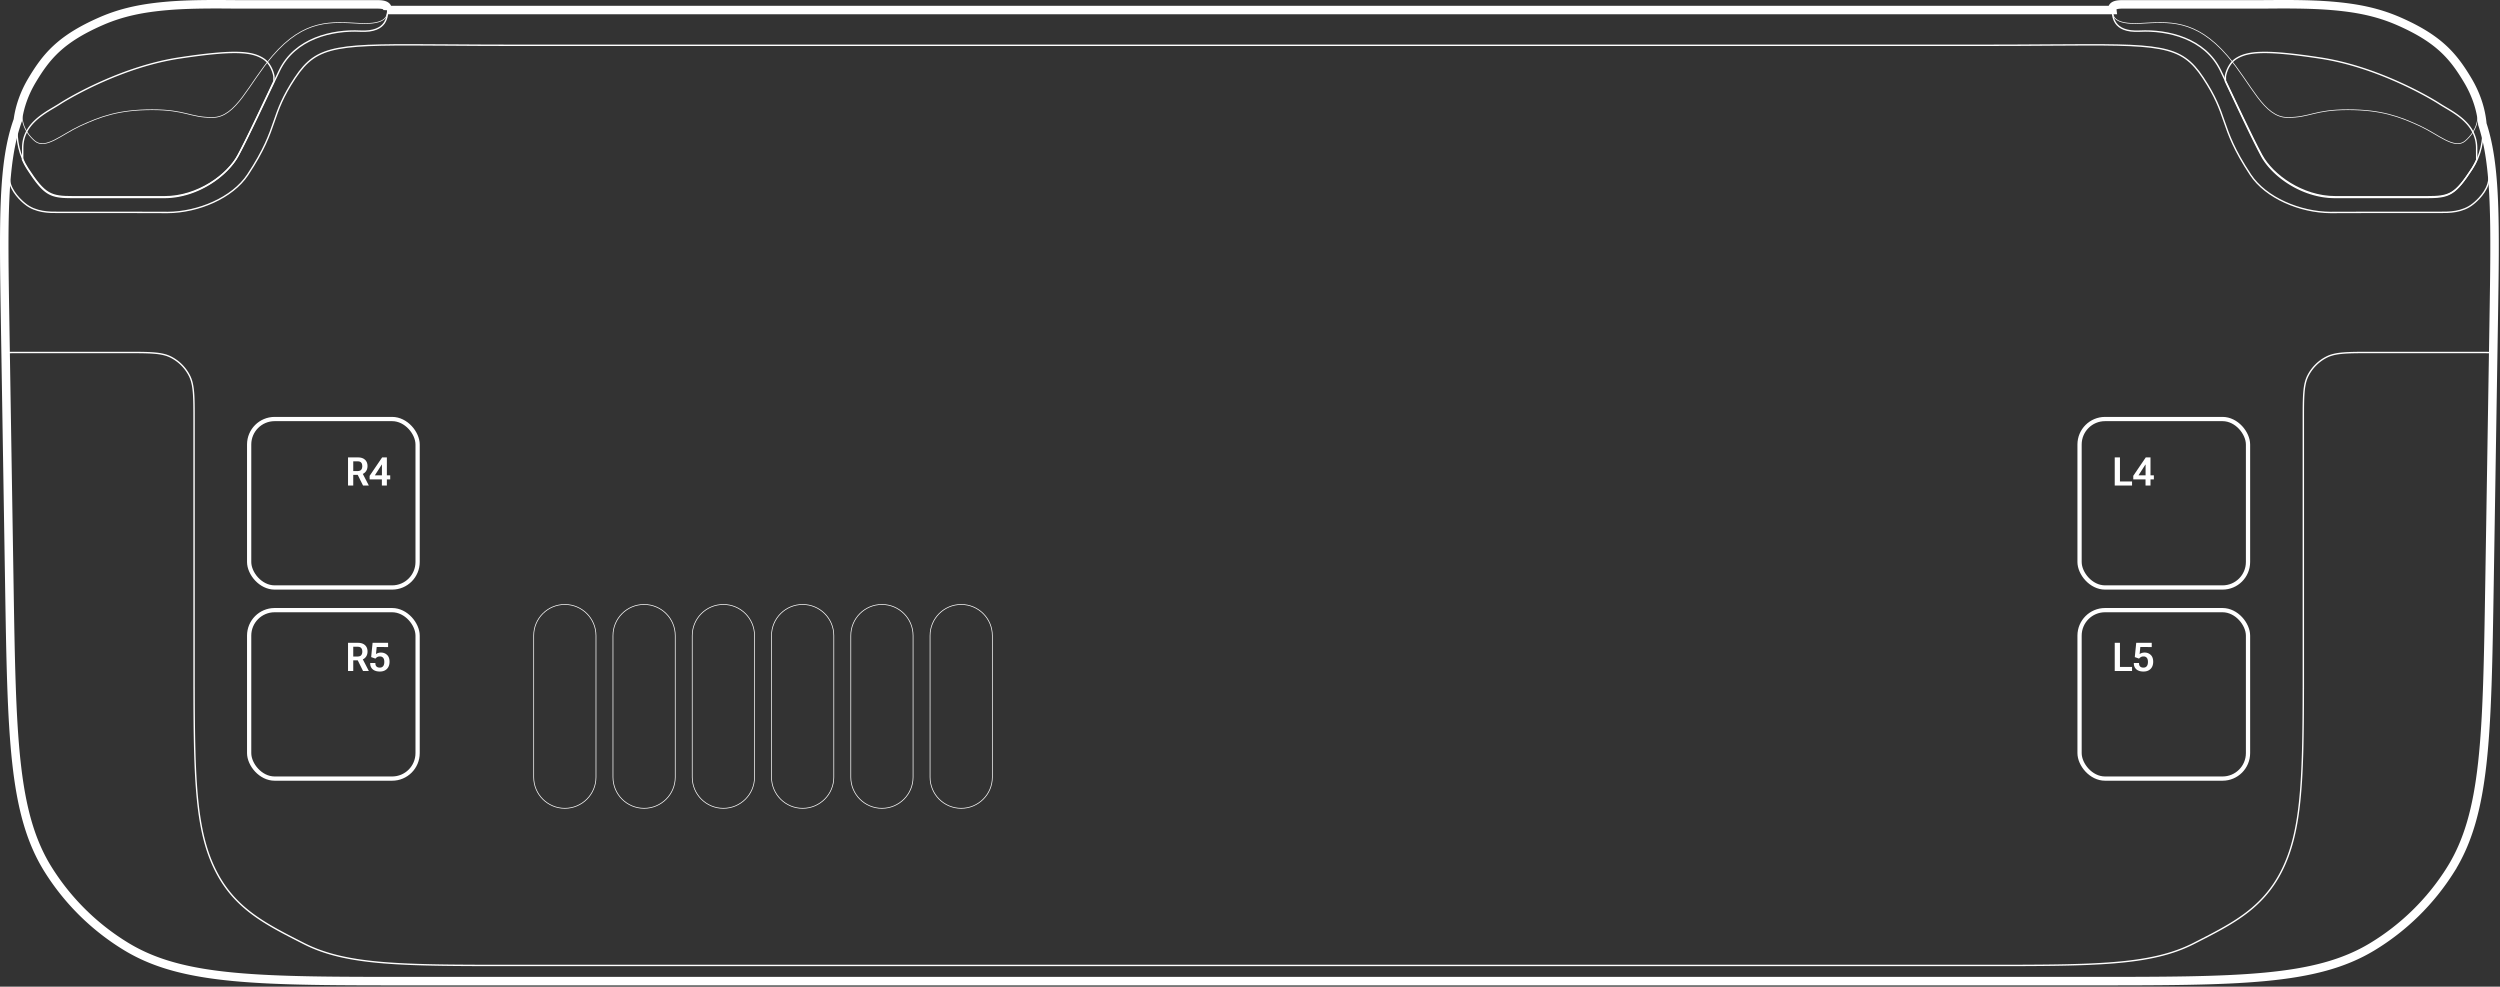 <svg width="1766" height="697" fill="none" xmlns="http://www.w3.org/2000/svg"><rect width="100%" height="100%" fill="#333333" stroke="none"/><path d="M377 449c0-12.15 9.85-22 22-22s22 9.85 22 22v100c0 12.15-9.85 22-22 22s-22-9.85-22-22V449Zm56 0c0-12.15 9.85-22 22-22s22 9.85 22 22v100c0 12.15-9.85 22-22 22s-22-9.85-22-22V449Zm56 0c0-12.15 9.85-22 22-22s22 9.85 22 22v100c0 12.15-9.85 22-22 22s-22-9.85-22-22V449Zm56 0c0-12.15 9.85-22 22-22s22 9.85 22 22v100c0 12.15-9.85 22-22 22s-22-9.85-22-22V449Zm56 0c0-12.15 9.85-22 22-22s22 9.85 22 22v100c0 12.15-9.85 22-22 22s-22-9.85-22-22V449Zm56 0c0-12.15 9.85-22 22-22s22 9.85 22 22v100c0 12.15-9.85 22-22 22s-22-9.85-22-22V449Z" stroke="#fff" stroke-width=".5"/><path d="M1743.35 56.351c-10.03-16.628-20.03-28.877-48.56-41.324-15.15-6.607-30.1-9.492-48.06-10.954-18.26-1.485-39.98-.996-49.06-.996h-97.12c-4.01 0-9.02 0-8.52 3.983.51 3.983 0 15.933 19.53 14.937 19.52-.996 46.06 4.979 57.07 27.882 11.01 22.902 21.53 45.805 29.04 59.746 7.51 13.941 28.53 29.375 52.06 29.375h64.58c16.02 0 20.03-1.494 32.04-19.915 12.02-18.422 9.01-42.819-3-62.734Zm-1720.697 0c10.032-16.628 20.024-28.877 48.56-41.324 15.145-6.607 30.096-9.492 48.06-10.954 18.256-1.485 39.977-.996 49.061-.996h97.121c4.005 0 9.011 0 8.51 3.983-.5 3.983 0 15.933-19.524 14.937-19.524-.996-46.057 4.979-57.071 27.882-11.014 22.902-21.527 45.805-29.036 59.746-7.51 13.941-28.536 29.375-52.065 29.375h-64.58c-16.02 0-20.025-1.494-32.04-19.915-12.015-18.422-9.012-42.819 3.004-62.734Z" stroke="#fff"/><path d="M22.653 56.351c10.032-16.628 20.024-28.877 48.56-41.324 15.145-6.607 30.096-9.492 48.06-10.954 18.256-1.485 39.977-.996 49.061-.996h97.121c4.005 0 9.011 0 8.51 3.983-.5 3.983-.441 10.436-19.965 9.44-19.524-.996-38.697-3.5-61.5 23C175.5 59.256 167 83 150 83c-15.835 0-18.971-5.5-42.5-5.5-23.53 0-36.455 4.787-51 11.5-13 6-24.5 17-32 10.5C7.88 85.096 18.038 64 22.653 56.351Zm1720.697 0c-10.03-16.628-20.03-28.877-48.56-41.324-15.15-6.607-30.1-9.492-48.06-10.954-18.26-1.485-39.98-.996-49.06-.996h-97.12c-4.01 0-9.02 0-8.52 3.983.51 3.983.45 10.436 19.97 9.44 19.52-.996 38.7-3.5 61.5 23 17 19.756 25.5 43.5 42.5 43.5 15.83 0 18.97-5.5 42.5-5.5s36.45 4.787 51 11.5c13 6 24.5 17 32 10.5 16.62-14.404 6.46-35.5 1.85-43.149Z" stroke="#fff" stroke-width=".5"/><path d="M1743.35 56.351c-10.03-16.628-20.03-28.877-48.56-41.324-15.15-6.607-30.1-9.492-48.06-10.954-15.17-1.234-32.74-1.105-43.45-1.026-2.18.016-4.08.03-5.61.03h-97.12c-4.01 0-9.02 0-8.52 3.983.04.277.07.593.1.94H274.868c.032-.347.062-.663.097-.94.501-3.983-4.505-3.983-8.51-3.983h-97.121c-1.535 0-3.431-.014-5.61-.03-10.716-.079-28.28-.208-43.451 1.026-17.964 1.462-32.915 4.347-48.06 10.954-28.536 12.447-38.528 24.696-48.56 41.324-4.803 7.961-8.166 16.638-9.706 25.364C4.73 103.267 5.14 123.239 7.254 130c2.5 8 10.5 14 10.5 14 7.433 6.123 17.385 6.048 22.834 6.006.416-.003.805-.006 1.166-.006h47.2l5.21.025h.036c7.813.039 18.847.093 24.253.065 21.5-.111 45.762-10.344 56.5-26.59 11.769-17.803 15.311-28.067 18.679-37.825 3.064-8.877 5.983-17.337 14.821-30.675 15.806-23.855 29.721-23.757 108.441-23.206h.035c13.428.095 28.742.202 46.272.206H1401.55c17.53-.004 32.85-.111 46.28-.205h.03c78.72-.552 92.63-.65 108.44 23.205 8.84 13.338 11.76 21.798 14.82 30.675 3.37 9.758 6.91 20.022 18.68 37.825 10.74 16.246 35 26.479 56.5 26.59 5.41.028 16.44-.026 24.25-.065h.04l5.21-.025h47.2l.61.002.56.004c5.45.042 15.4.117 22.83-6.006 0 0 8-6 10.5-14 1.84-5.873 2.39-21.715-3.54-39.902-.44-11.472-4.27-23.234-10.61-33.747Z" stroke="#fff"/><path d="M1743.43 56.351c-10.03-16.628-20.02-28.877-48.56-41.324-15.15-6.607-30.1-9.492-48.06-10.954-15.17-1.234-32.74-1.105-43.45-1.026-2.18.016-4.08.03-5.61.03h-97.12c-3.99 0-8.96 0-8.52 3.923H274.055c.443-3.923-4.533-3.923-8.518-3.923h-97.121c-1.535 0-3.43-.014-5.609-.03-10.716-.079-28.28-.208-43.452 1.026-17.963 1.462-32.914 4.347-48.06 10.954C42.76 27.474 32.767 39.723 22.735 56.35c-5.394 8.941-8.972 18.785-10.19 28.586C1.809 114.664 2.468 155.724 3.6 226.362l.365 22.728C7.687 249 12 249 17.082 249h72c16.802 0 25.203 0 31.62 3.27a29.997 29.997 0 0 1 13.111 13.11c3.27 6.418 3.27 14.818 3.27 31.62v189.077l.01.002c.112 66.241 1.365 101.711 15.467 129.388 13.383 26.267 34.604 37.074 60.704 50.367l1.352.689C244.991 682 284.755 682 364.282 682H1399.88c79.53 0 119.29 0 149.67-15.477l1.35-.689c26.1-13.293 47.32-24.1 60.71-50.367 14.08-27.65 15.35-63.079 15.46-129.197l.01-.002V297c0-16.802 0-25.202 3.27-31.62a30.04 30.04 0 0 1 13.11-13.11c6.42-3.27 14.82-3.27 31.62-3.27h72c5.55 0 10.18 0 14.12.117l.37-22.755c1.08-67.496 1.73-107.987-7.58-137.389-.64-11.114-4.42-22.452-10.56-32.622Z" stroke="#fff"/><path d="M273.722 7.078H1492.12c-.5-4 4.5-4 8.5-4h97c1.53 0 3.42-.014 5.6-.03 10.7-.08 28.24-.21 43.4 1.03 17.94 1.468 32.87 4.365 48 11 28.5 12.5 38.48 24.8 48.5 41.5 5.82 9.709 9.53 20.479 10.42 31.108 9.78 29.513 9.12 70.207 8.03 138.752v.001l-2.98 185.618c-1.74 108.387-2.61 162.581-27.51 202.289a168.077 168.077 0 0 1-55.35 54.466c-40.1 24.266-94.3 24.266-202.7 24.266H292.14c-108.401 0-162.602 0-202.704-24.266a168.003 168.003 0 0 1-55.347-54.466C9.184 574.638 8.316 520.444 6.578 412.057L3.6 226.439c-1.134-70.75-1.793-111.828 8.997-141.566 1.264-9.706 4.812-19.442 10.125-28.295 10.02-16.7 20-29 48.5-41.5 15.126-6.635 30.058-9.532 48-11 15.152-1.24 32.694-1.11 43.397-1.03 2.176.016 4.07.03 5.603.03h97c4 0 9 0 8.5 4Zm0 0Z" stroke="#fff" stroke-width="6"/><path d="M1749.54 112.936c-.02-2.633-.04-5.399-.04-8.436 0-15.52-13.01-23.234-22.04-28.59-1.44-.856-2.79-1.652-3.96-2.41-8.5-5.5-45-26.5-84.5-32.5s-51.44-4.629-59.5.5c-5.5 3.5-7.5 11.166-7.5 13 .05.772.04 1.725 0 2.843 1.95 4.108 3.87 8.184 5.76 12.178 7.5 15.897 14.39 30.482 19.74 40.479 7.5 14 28.5 29.5 52 29.5h64.5c16 0 20-1.5 32-20a46.261 46.261 0 0 0 3.54-6.564Zm-1733.54 0c.021-2.633.035-5.399.035-8.436 0-15.52 13.01-23.234 22.043-28.59 1.444-.856 2.786-1.652 3.957-2.41 8.5-5.5 45-26.5 84.5-32.5s51.441-4.629 59.5.5c5.5 3.5 7.501 11.166 7.501 13-.046.772-.042 1.725.003 2.843-1.95 4.108-3.874 8.184-5.759 12.178-7.504 15.897-14.389 30.482-19.744 40.479-7.5 14-28.501 29.5-52.001 29.5h-64.5c-16 0-20-1.5-32-20A45.933 45.933 0 0 1 16 112.936Z" stroke="#fff"/><rect x="1469" y="431" width="119" height="119" rx="18" stroke="#fff" stroke-width="3"/><path d="M1507.35 468.695v-.369h3.67v.328c0 .957.27 1.691.82 2.201.55.502 1.32.752 2.29.752 1 0 1.77-.332 2.33-.998.56-.674.85-1.686.85-3.035 0-1.34-.29-2.319-.85-2.939-.57-.62-1.31-.93-2.24-.93-.71 0-1.32.141-1.84.424-.52.282-.96.656-1.34 1.121l-3.02-1.08 1.01-10.076h10.96v2.98l-8.06-.027-.5 4.99c.41-.301.91-.551 1.51-.752a6.29 6.29 0 0 1 2.03-.314c1.7 0 3.13.551 4.29 1.654 1.17 1.103 1.75 2.707 1.75 4.813 0 2.151-.61 3.846-1.84 5.085-1.23 1.231-2.89 1.846-5.01 1.846-2.16 0-3.84-.519-5.03-1.558-1.18-1.049-1.78-2.42-1.78-4.116Zm-13.5 5.305v-19.906h3.69v17.008h8.54V474h-12.23Z" fill="#fff"/><rect x="176" y="431" width="119" height="119" rx="18" stroke="#fff" stroke-width="3"/><path d="M261.513 468.695v-.369h3.664v.328c0 .957.274 1.691.821 2.201.556.502 1.321.752 2.296.752.994 0 1.769-.332 2.325-.998.565-.674.847-1.686.847-3.035 0-1.34-.282-2.319-.847-2.939-.565-.62-1.313-.93-2.243-.93-.701 0-1.312.141-1.832.424a4.387 4.387 0 0 0-1.339 1.121l-3.022-1.08 1.012-10.076h10.951v2.98l-8.053-.027-.506 4.99c.411-.301.916-.551 1.518-.752a6.217 6.217 0 0 1 2.023-.314c1.705 0 3.136.551 4.293 1.654 1.167 1.103 1.75 2.707 1.75 4.813 0 2.151-.615 3.846-1.845 5.085-1.222 1.231-2.89 1.846-5.004 1.846-2.16 0-3.837-.519-5.031-1.558-1.185-1.049-1.778-2.42-1.778-4.116ZM245.845 474v-19.906h7.028c2.132 0 3.791.551 4.976 1.654 1.185 1.094 1.777 2.579 1.777 4.457 0 1.896-.601 3.413-1.804 4.553-1.203 1.13-2.862 1.695-4.977 1.695h-3.308V474h-3.692Zm3.692-10.24h3.021c1.249 0 2.124-.324 2.625-.971.501-.647.752-1.481.752-2.502 0-1.021-.251-1.846-.752-2.475-.501-.628-1.376-.943-2.625-.943h-3.021v6.891Zm6.918 10.24-4.512-9.078 3.678-.451 4.935 9.529h-4.101Z" fill="#fff"/><rect x="1469" y="296" width="119" height="119" rx="18" stroke="#fff" stroke-width="3"/><path d="M1515.6 343v-5.318l.04-.534v-8.955h-.14l-4.88 7.602h6.06l.79-.041h4.02v2.871h-14.55v-2.488l8.85-13.043h3.33V343h-3.52Zm-21.75 0v-19.906h3.69v17.008h8.54V343h-12.23Z" fill="#fff"/><rect x="176" y="296" width="119" height="119" rx="18" stroke="#fff" stroke-width="3"/><path d="M269.757 343v-5.318l.041-.534v-8.955h-.136l-4.881 7.602h6.056l.793-.041h4.02v2.871h-14.547v-2.488l8.846-13.043h3.336V343h-3.528Zm-23.912 0v-19.906h7.028c2.132 0 3.791.551 4.976 1.654 1.185 1.094 1.777 2.579 1.777 4.457 0 1.896-.601 3.413-1.804 4.553-1.203 1.13-2.862 1.695-4.977 1.695h-3.308V343h-3.692Zm3.692-10.24h3.021c1.249 0 2.124-.324 2.625-.971.501-.647.752-1.481.752-2.502 0-1.021-.251-1.846-.752-2.475-.501-.628-1.376-.943-2.625-.943h-3.021v6.891Zm6.918 10.24-4.512-9.078 3.678-.451 4.935 9.529h-4.101Z" fill="#fff"/></svg>